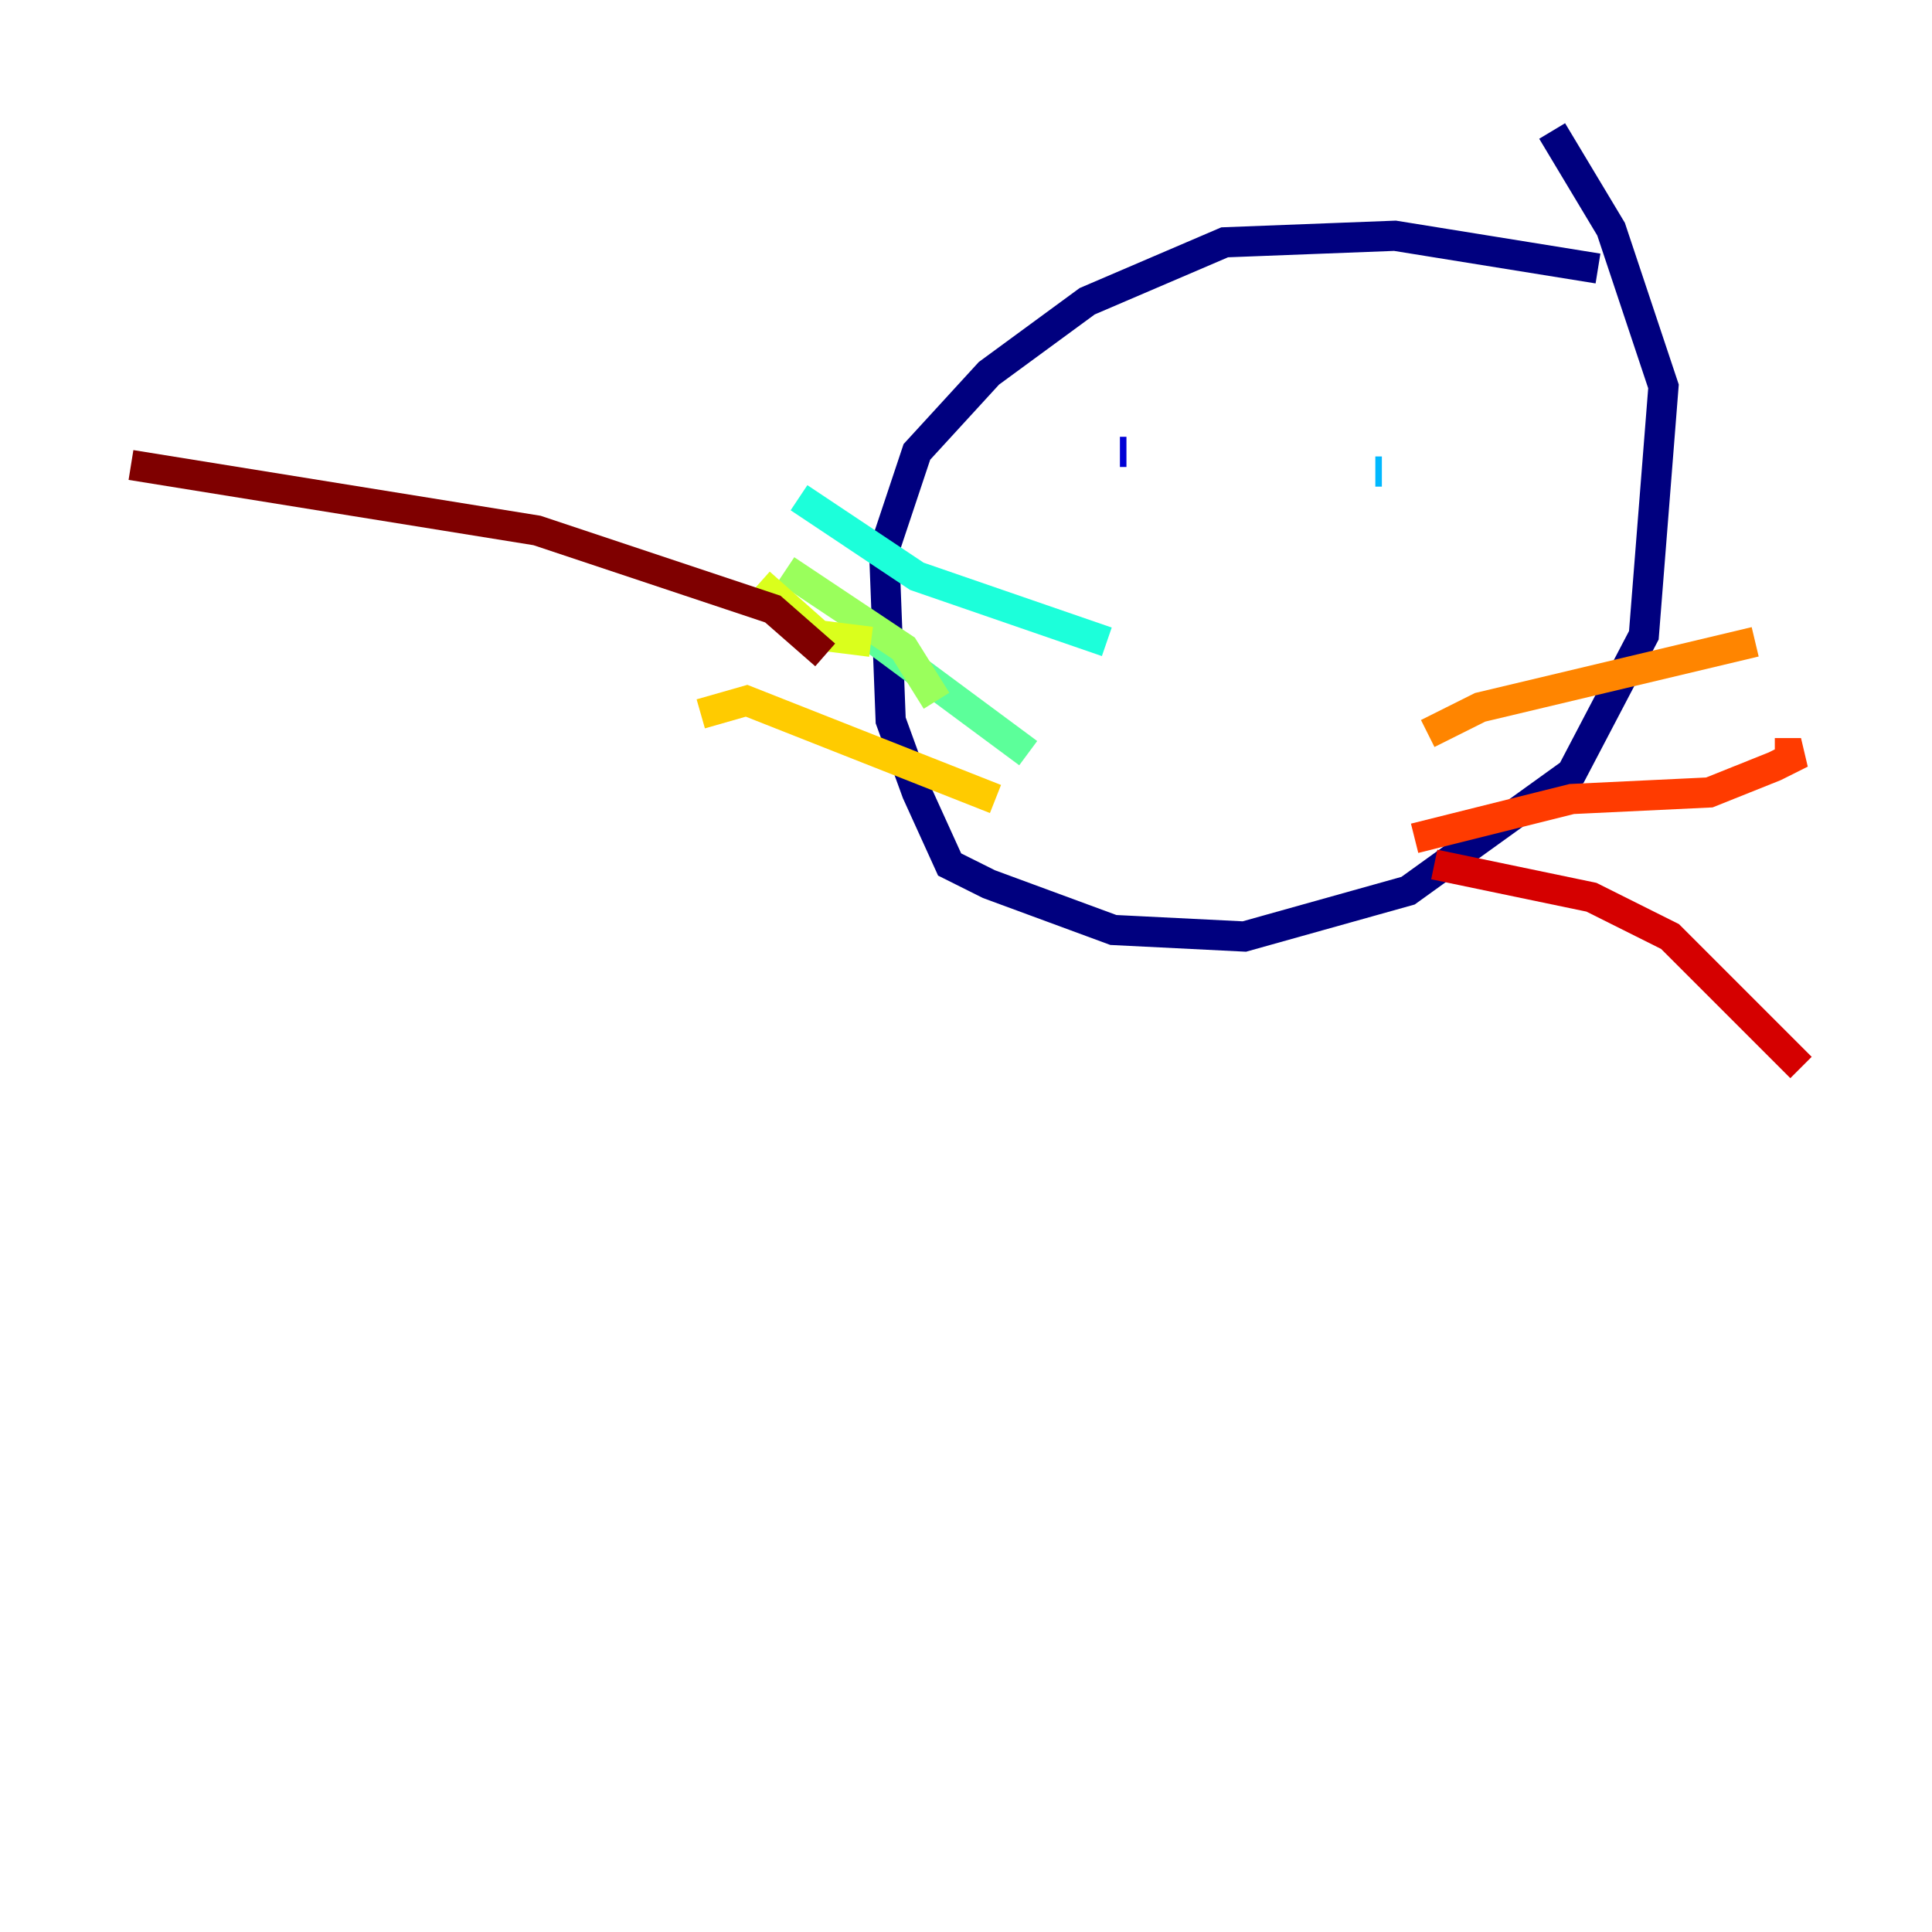 <?xml version="1.0" encoding="utf-8" ?>
<svg baseProfile="tiny" height="128" version="1.2" viewBox="0,0,128,128" width="128" xmlns="http://www.w3.org/2000/svg" xmlns:ev="http://www.w3.org/2001/xml-events" xmlns:xlink="http://www.w3.org/1999/xlink"><defs /><polyline fill="none" points="105.871,17.79 92.42,15.62 81.139,16.054 72.027,19.959 65.519,24.732 60.746,29.939 58.576,36.447 59.01,47.729 60.746,52.502 62.915,57.275 65.519,58.576 73.763,61.614 82.441,62.047 93.288,59.01 104.136,51.2 108.909,42.088 110.21,25.6 106.739,15.186 102.834,8.678" stroke="#00007f" stroke-width="2" /><polyline fill="none" points="74.197,29.939 74.63,29.939" stroke="#0000d5" stroke-width="2" /><polyline fill="none" points="89.383,29.505 89.383,29.505" stroke="#001cff" stroke-width="2" /><polyline fill="none" points="90.685,27.77 90.685,27.77" stroke="#006cff" stroke-width="2" /><polyline fill="none" points="91.119,31.241 91.552,31.241" stroke="#00b8ff" stroke-width="2" /><polyline fill="none" points="73.329,42.522 60.746,38.183 52.936,32.976" stroke="#1cffda" stroke-width="2" /><polyline fill="none" points="68.122,49.898 56.407,41.22" stroke="#5cff9a" stroke-width="2" /><polyline fill="none" points="62.047,46.427 59.878,42.956 52.068,37.749" stroke="#9aff5c" stroke-width="2" /><polyline fill="none" points="57.709,42.522 54.237,42.088 50.332,38.617" stroke="#daff1c" stroke-width="2" /><polyline fill="none" points="65.953,52.936 49.464,46.427 46.427,47.295" stroke="#ffcb00" stroke-width="2" /><polyline fill="none" points="94.59,48.597 98.061,46.861 116.285,42.522" stroke="#ff8500" stroke-width="2" /><polyline fill="none" points="93.722,55.539 104.136,52.936 113.248,52.502 117.586,50.766 119.322,49.898 117.586,49.898" stroke="#ff3b00" stroke-width="2" /><polyline fill="none" points="95.024,57.275 105.437,59.444 110.644,62.047 119.322,70.725" stroke="#d50000" stroke-width="2" /><polyline fill="none" points="54.671,43.39 51.2,40.352 35.58,35.146 8.678,30.807" stroke="#7f0000" stroke-width="2" /></svg>
